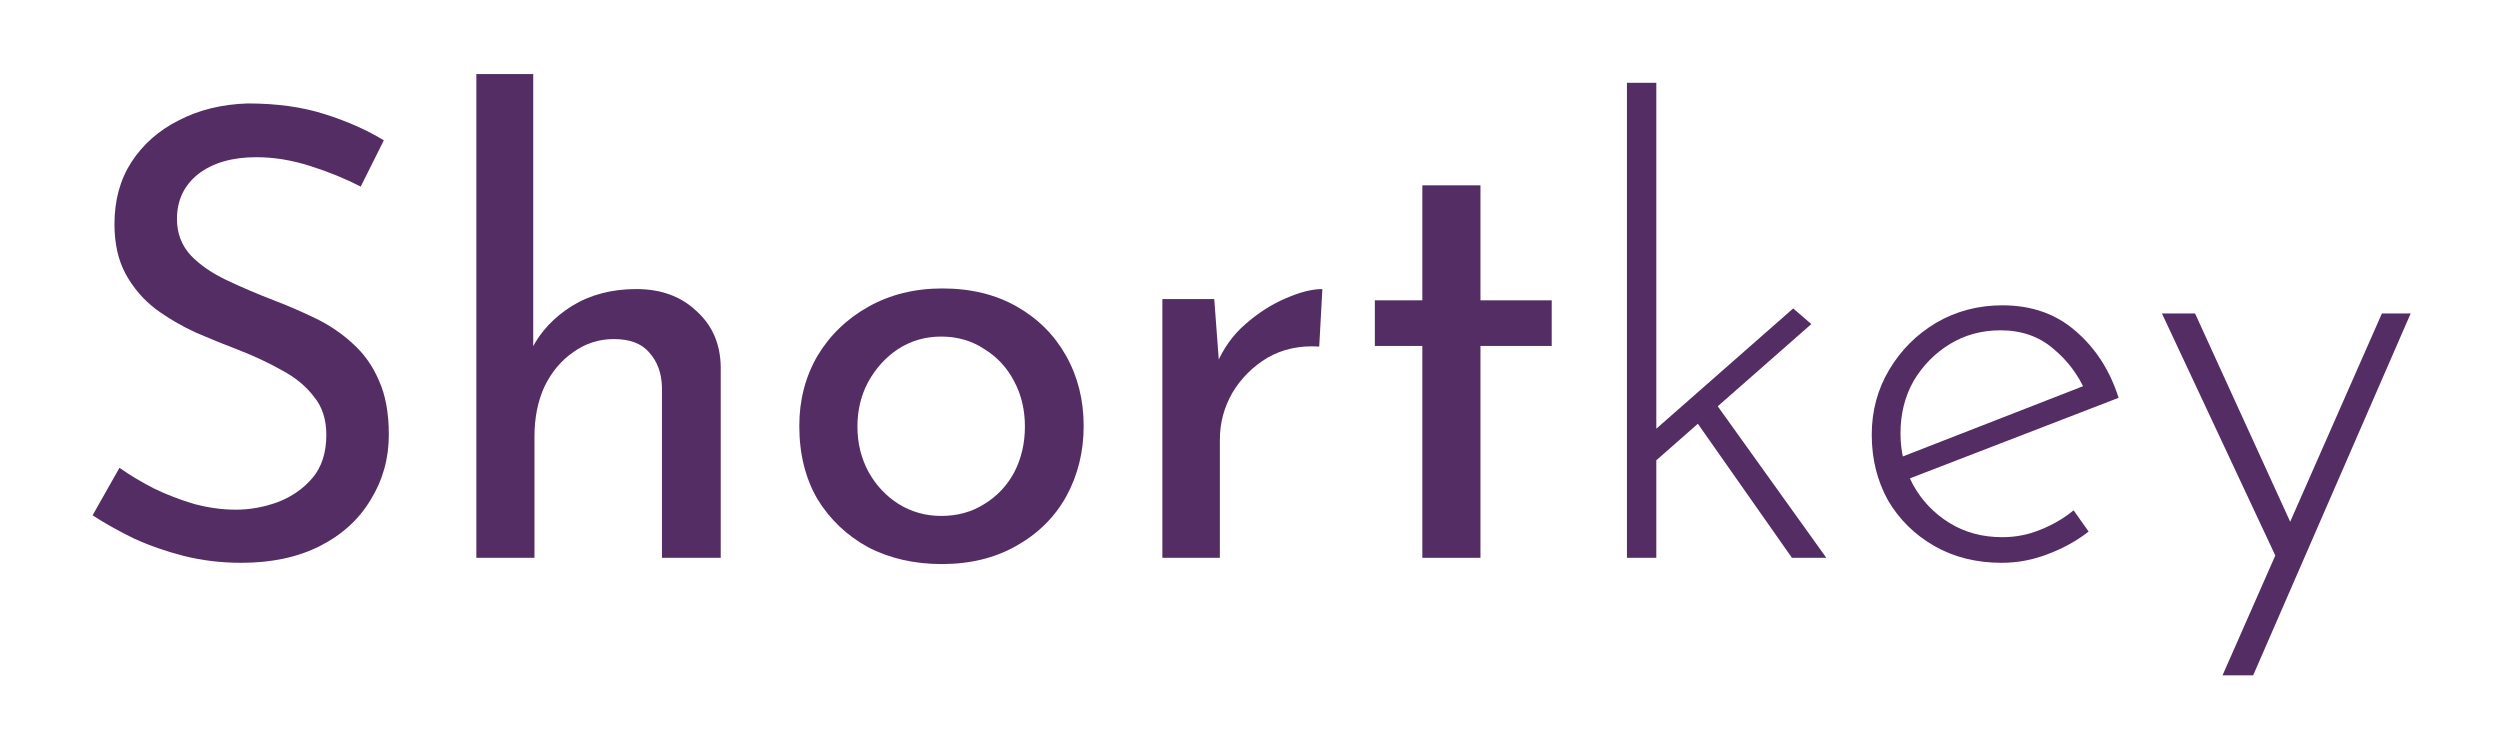 <svg width="270" height="80" viewBox="0 0 270 80" fill="none" xmlns="http://www.w3.org/2000/svg">
<path d="M38.957 20.15C37.292 19.295 35.469 18.552 33.489 17.922C31.509 17.292 29.574 16.977 27.684 16.977C25.075 16.977 22.982 17.585 21.407 18.8C19.877 20.015 19.112 21.635 19.112 23.66C19.112 25.189 19.607 26.494 20.597 27.574C21.587 28.609 22.892 29.509 24.512 30.274C26.132 31.039 27.819 31.759 29.574 32.434C31.104 33.019 32.612 33.672 34.097 34.392C35.582 35.112 36.909 36.012 38.079 37.092C39.294 38.172 40.239 39.499 40.914 41.074C41.634 42.649 41.994 44.606 41.994 46.946C41.994 49.511 41.342 51.851 40.037 53.966C38.777 56.081 36.954 57.746 34.569 58.961C32.184 60.176 29.349 60.783 26.064 60.783C23.905 60.783 21.835 60.536 19.855 60.041C17.92 59.546 16.12 58.916 14.455 58.151C12.79 57.341 11.305 56.508 10 55.654L12.902 50.524C13.982 51.289 15.22 52.031 16.615 52.751C18.01 53.426 19.472 53.989 21.002 54.438C22.532 54.843 24.017 55.046 25.457 55.046C26.987 55.046 28.494 54.776 29.979 54.236C31.509 53.651 32.769 52.774 33.759 51.604C34.749 50.434 35.244 48.881 35.244 46.946C35.244 45.281 34.794 43.909 33.894 42.829C33.039 41.704 31.892 40.759 30.452 39.994C29.012 39.184 27.482 38.464 25.862 37.834C24.332 37.249 22.78 36.619 21.205 35.944C19.63 35.224 18.167 34.369 16.817 33.379C15.467 32.344 14.387 31.084 13.577 29.599C12.767 28.114 12.362 26.314 12.362 24.2C12.362 21.635 12.97 19.407 14.185 17.517C15.445 15.582 17.155 14.075 19.315 12.995C21.475 11.87 23.95 11.262 26.739 11.172C29.889 11.172 32.657 11.555 35.042 12.32C37.472 13.085 39.609 14.03 41.454 15.155L38.957 20.15Z" fill="#532D63"/>
<path d="M51.446 60.243V8H57.588V38.779L57.453 37.632C58.398 35.787 59.838 34.257 61.773 33.042C63.753 31.827 66.07 31.219 68.725 31.219C71.38 31.219 73.54 32.007 75.205 33.582C76.915 35.112 77.793 37.114 77.838 39.589V60.243H71.493V41.816C71.448 40.286 70.998 39.049 70.143 38.104C69.333 37.114 68.05 36.619 66.295 36.619C64.675 36.619 63.213 37.092 61.908 38.037C60.603 38.937 59.568 40.174 58.803 41.749C58.083 43.324 57.723 45.124 57.723 47.149V60.243H51.446Z" fill="#532D63"/>
<path d="M86.324 46.001C86.324 43.211 86.977 40.691 88.282 38.441C89.632 36.192 91.477 34.414 93.817 33.109C96.156 31.804 98.811 31.152 101.781 31.152C104.841 31.152 107.519 31.804 109.814 33.109C112.108 34.414 113.886 36.192 115.146 38.441C116.406 40.691 117.036 43.211 117.036 46.001C117.036 48.791 116.406 51.334 115.146 53.629C113.886 55.879 112.086 57.656 109.746 58.961C107.451 60.266 104.774 60.918 101.714 60.918C98.744 60.918 96.089 60.311 93.749 59.096C91.454 57.836 89.632 56.103 88.282 53.899C86.977 51.649 86.324 49.016 86.324 46.001ZM92.602 46.069C92.602 47.869 93.007 49.511 93.817 50.996C94.626 52.436 95.707 53.584 97.056 54.438C98.451 55.294 99.981 55.721 101.646 55.721C103.401 55.721 104.954 55.294 106.304 54.438C107.699 53.584 108.779 52.436 109.544 50.996C110.309 49.511 110.691 47.869 110.691 46.069C110.691 44.269 110.309 42.649 109.544 41.209C108.779 39.724 107.699 38.554 106.304 37.699C104.954 36.799 103.401 36.349 101.646 36.349C99.936 36.349 98.384 36.799 96.989 37.699C95.639 38.599 94.559 39.791 93.749 41.276C92.984 42.716 92.602 44.314 92.602 46.069Z" fill="#532D63"/>
<path d="M131.138 32.299L131.745 40.399L131.408 39.319C132.128 37.609 133.163 36.169 134.512 34.999C135.907 33.784 137.347 32.862 138.832 32.232C140.362 31.557 141.69 31.219 142.815 31.219L142.477 37.429C140.362 37.294 138.495 37.699 136.875 38.644C135.3 39.589 134.04 40.849 133.095 42.424C132.195 43.999 131.745 45.686 131.745 47.486V60.243H125.535V32.299H131.138Z" fill="#532D63"/>
<path d="M153.613 20.015H159.89V32.434H167.585V37.362H159.89V60.243H153.613V37.362H148.483V32.434H153.613V20.015Z" fill="#532D63"/>
<path d="M175.71 60.243V8.945H178.882V60.243H175.71ZM184.957 43.099L197.242 60.243H193.529L182.73 44.854L184.957 43.099ZM177.802 50.659L177.532 47.486L193.664 33.312L195.622 34.999L177.802 50.659Z" fill="#532D63"/>
<path d="M216.188 60.783C213.443 60.783 211.013 60.176 208.898 58.961C206.783 57.746 205.118 56.103 203.903 54.034C202.733 51.919 202.148 49.556 202.148 46.946C202.148 44.381 202.778 42.041 204.038 39.926C205.298 37.812 206.985 36.124 209.1 34.864C211.26 33.604 213.645 32.974 216.255 32.974C219.405 32.974 222.037 33.897 224.152 35.742C226.312 37.587 227.865 39.994 228.81 42.964L205.725 51.874L204.78 49.579L225.907 41.344L225.232 42.289C224.467 40.489 223.297 38.937 221.722 37.632C220.192 36.327 218.302 35.674 216.053 35.674C214.028 35.674 212.205 36.169 210.585 37.159C208.965 38.149 207.66 39.477 206.67 41.142C205.725 42.806 205.253 44.696 205.253 46.811C205.253 48.791 205.703 50.636 206.603 52.346C207.548 54.056 208.853 55.428 210.518 56.464C212.183 57.498 214.095 58.016 216.255 58.016C217.695 58.016 219.067 57.746 220.372 57.206C221.722 56.666 222.915 55.968 223.95 55.114L225.57 57.408C224.31 58.398 222.847 59.208 221.182 59.838C219.562 60.468 217.897 60.783 216.188 60.783Z" fill="#532D63"/>
<path d="M240.035 72.933L257.247 33.852H260.352L243.342 72.933H240.035ZM245.975 60.513L233.488 33.852H237.065L248.472 58.826L245.975 60.513Z" fill="#532D63"/>
</svg>
